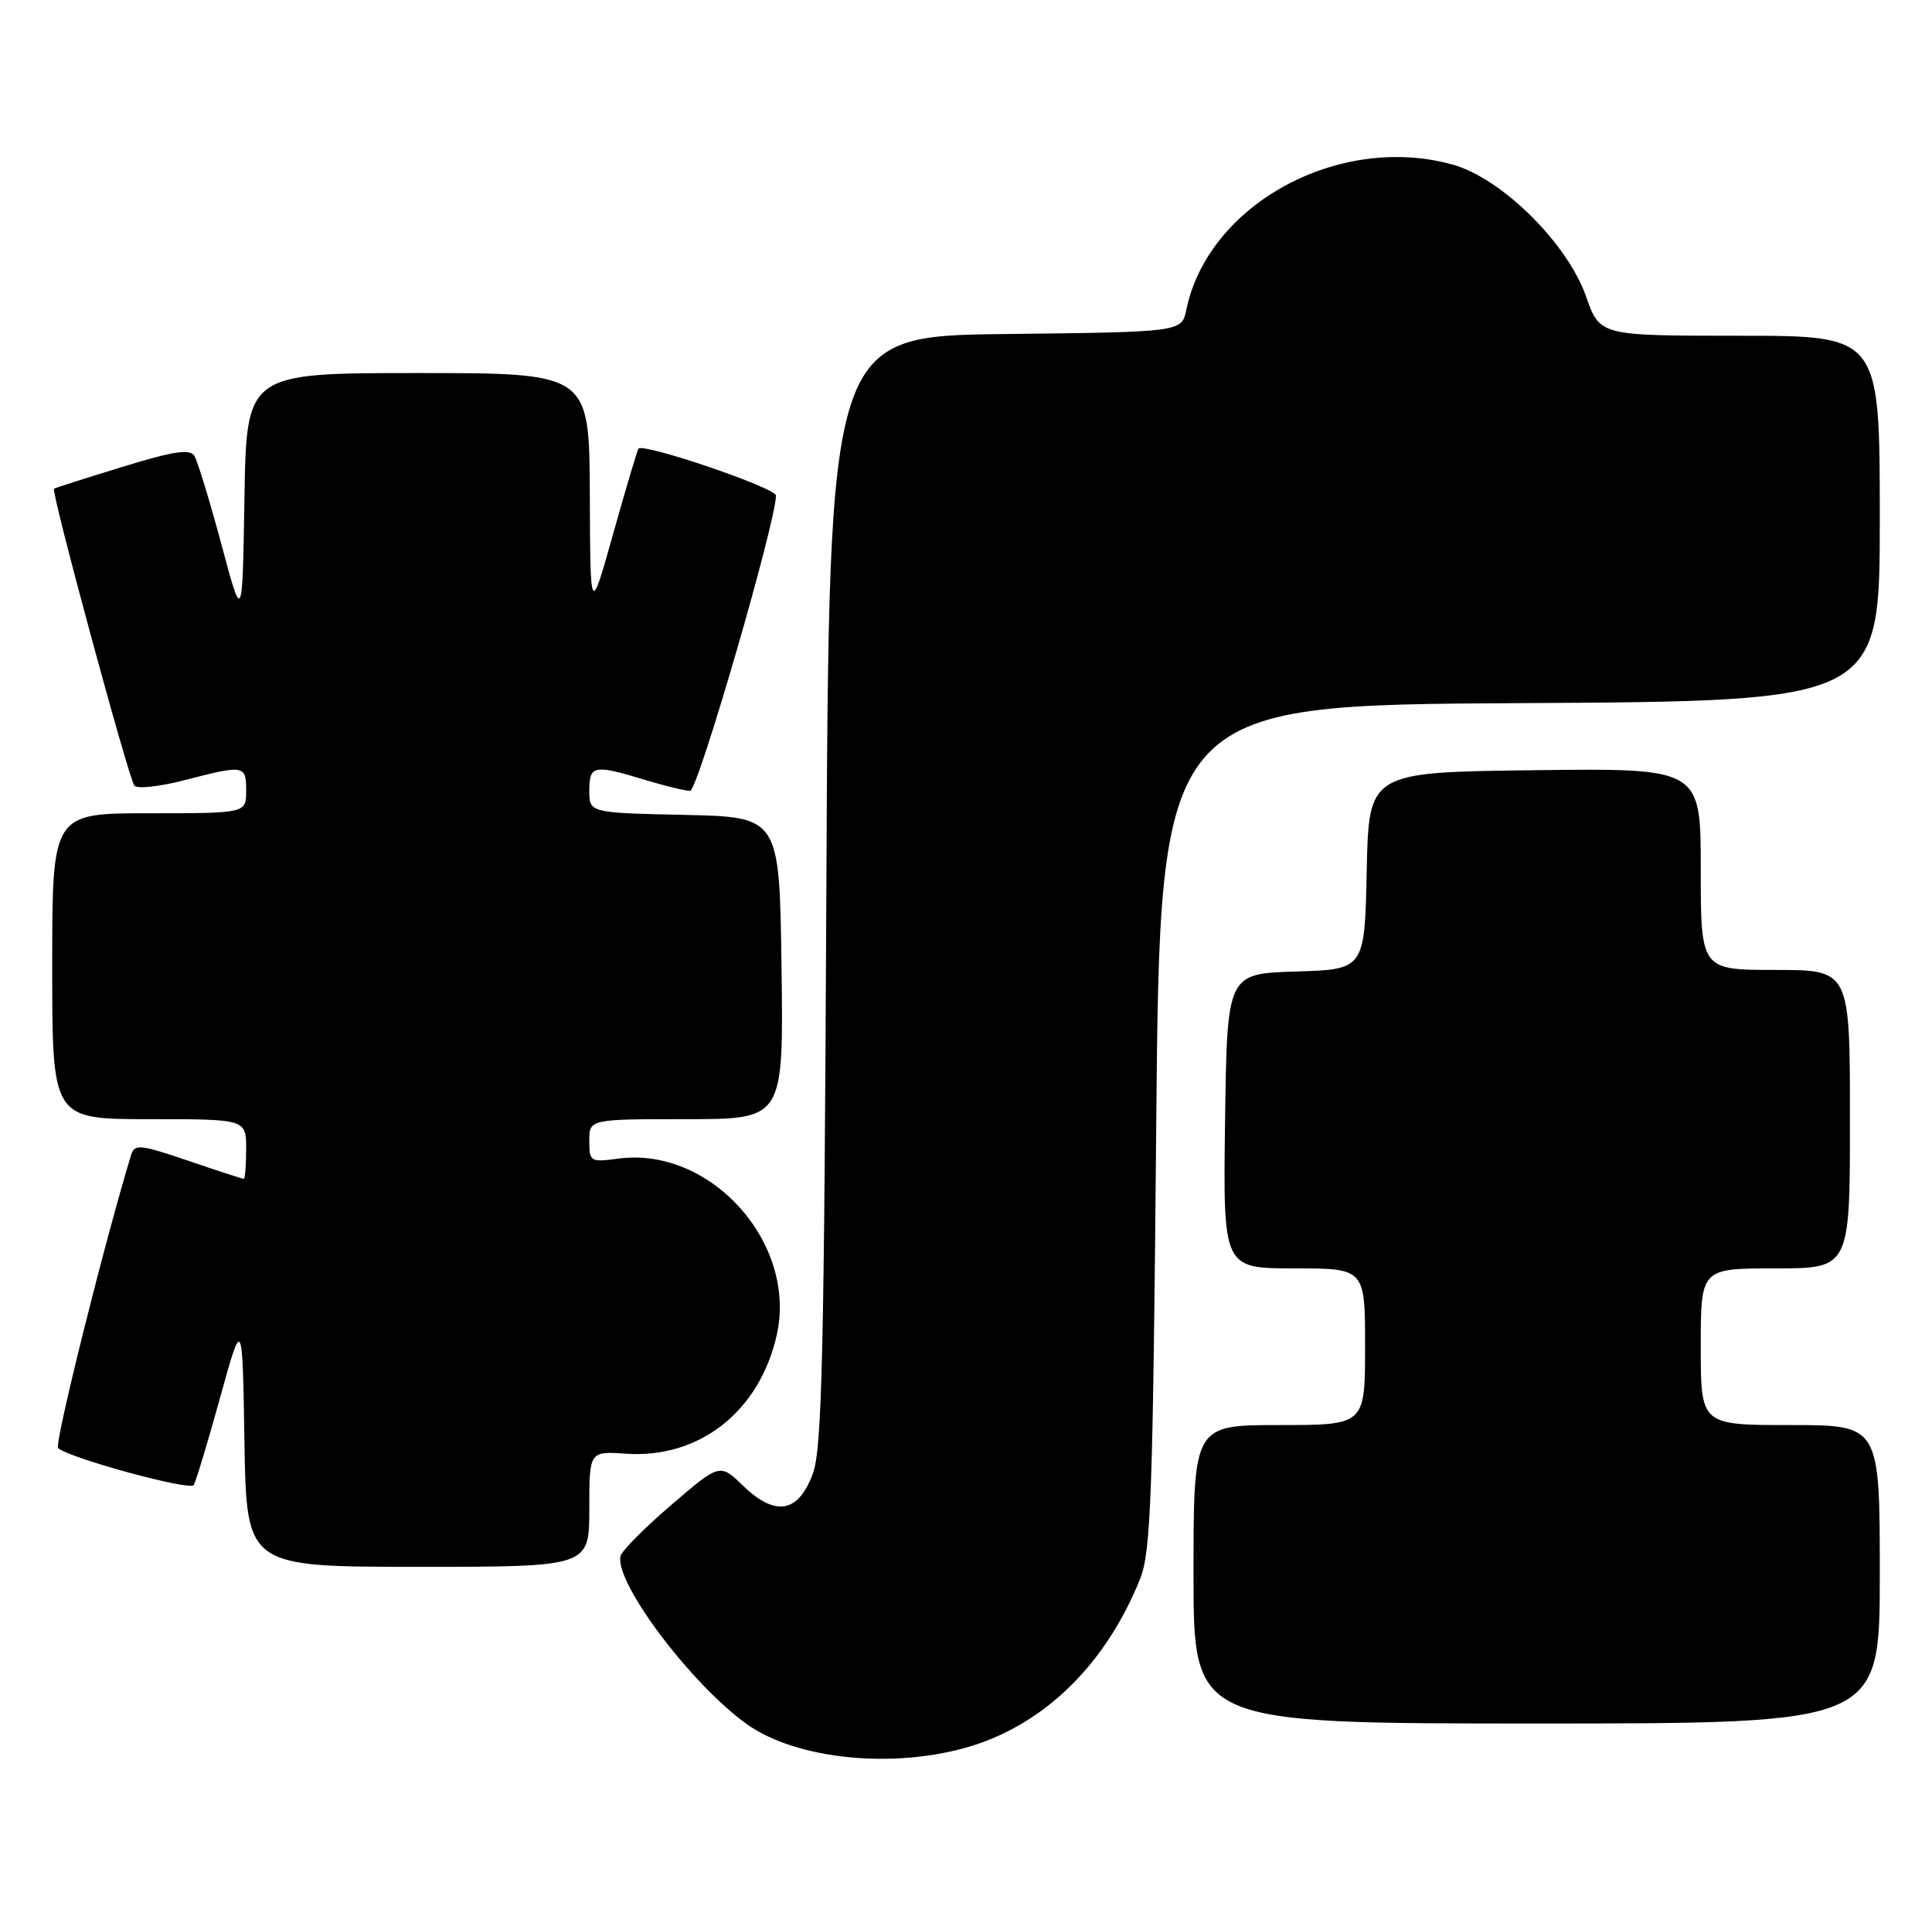 <?xml version="1.0" encoding="UTF-8" standalone="no"?>
<!DOCTYPE svg PUBLIC "-//W3C//DTD SVG 1.1//EN" "http://www.w3.org/Graphics/SVG/1.1/DTD/svg11.dtd" >
<svg xmlns="http://www.w3.org/2000/svg" xmlns:xlink="http://www.w3.org/1999/xlink" version="1.1" viewBox="0 0 259 256">
 <g >
 <path fill="currentColor"
d=" M 130.25 234.01 C 140.21 230.93 148.30 222.92 152.83 211.64 C 154.29 208.01 154.56 200.57 155.00 151.00 C 155.50 94.50 155.50 94.50 203.75 94.24 C 252.00 93.98 252.00 93.98 252.00 69.49 C 252.00 45.00 252.00 45.00 233.23 45.00 C 214.47 45.00 214.47 45.00 212.63 39.75 C 210.13 32.61 201.35 23.92 194.77 22.07 C 179.53 17.81 161.98 27.35 159.04 41.50 C 158.42 44.50 158.42 44.50 134.77 44.77 C 111.13 45.04 111.13 45.04 110.78 119.27 C 110.49 181.47 110.20 194.15 108.97 197.50 C 107.03 202.78 103.96 203.32 99.63 199.15 C 96.50 196.12 96.50 196.12 90.00 201.70 C 86.42 204.76 83.36 207.85 83.19 208.56 C 82.35 212.06 92.68 225.78 100.14 231.10 C 106.85 235.88 120.05 237.15 130.25 234.01 Z  M 252.00 211.00 C 252.00 191.00 252.00 191.00 240.00 191.00 C 228.00 191.00 228.00 191.00 228.00 180.50 C 228.00 170.00 228.00 170.00 238.00 170.00 C 248.00 170.00 248.00 170.00 248.00 150.00 C 248.00 130.00 248.00 130.00 238.00 130.00 C 228.00 130.00 228.00 130.00 228.00 116.48 C 228.00 102.96 228.00 102.96 205.75 103.23 C 183.50 103.50 183.50 103.50 183.22 116.71 C 182.94 129.93 182.94 129.93 173.72 130.21 C 164.50 130.50 164.50 130.50 164.23 150.25 C 163.96 170.00 163.96 170.00 173.48 170.00 C 183.00 170.00 183.00 170.00 183.00 180.50 C 183.00 191.00 183.00 191.00 171.50 191.00 C 160.00 191.00 160.00 191.00 160.00 211.00 C 160.00 231.00 160.00 231.00 206.00 231.00 C 252.00 231.00 252.00 231.00 252.00 211.00 Z  M 79.00 202.25 C 79.00 194.50 79.00 194.50 83.90 194.84 C 93.76 195.52 101.82 189.18 104.13 178.93 C 106.90 166.60 95.25 153.63 82.88 155.29 C 79.14 155.79 79.00 155.70 79.00 152.90 C 79.00 150.00 79.00 150.00 92.02 150.00 C 105.04 150.00 105.04 150.00 104.77 129.75 C 104.50 109.50 104.50 109.50 91.75 109.22 C 79.00 108.94 79.00 108.94 79.00 105.97 C 79.00 102.56 79.60 102.44 86.41 104.51 C 89.11 105.33 91.86 106.00 92.52 106.00 C 93.55 106.00 104.09 69.71 104.02 66.41 C 104.00 65.38 86.25 59.34 85.60 60.13 C 85.43 60.33 83.91 65.45 82.21 71.50 C 79.13 82.50 79.13 82.50 79.07 66.25 C 79.00 50.00 79.00 50.00 56.02 50.00 C 33.05 50.00 33.05 50.00 32.77 66.75 C 32.50 83.50 32.50 83.50 29.67 72.92 C 28.11 67.11 26.48 61.78 26.06 61.10 C 25.46 60.13 23.26 60.47 16.39 62.58 C 11.50 64.08 7.38 65.40 7.24 65.50 C 6.80 65.82 17.27 104.43 18.02 105.31 C 18.41 105.76 21.44 105.42 24.76 104.56 C 32.77 102.49 33.00 102.53 33.00 106.00 C 33.00 109.00 33.00 109.00 20.00 109.00 C 7.00 109.00 7.00 109.00 7.00 129.50 C 7.00 150.00 7.00 150.00 20.00 150.00 C 33.00 150.00 33.00 150.00 33.00 154.00 C 33.00 156.20 32.85 158.00 32.68 158.00 C 32.50 158.00 29.14 156.91 25.22 155.57 C 18.74 153.37 18.04 153.30 17.57 154.82 C 14.02 166.44 7.24 193.62 7.79 194.09 C 9.36 195.45 25.48 199.84 25.97 199.04 C 26.26 198.57 27.85 193.31 29.50 187.34 C 32.50 176.50 32.50 176.50 32.77 193.25 C 33.05 210.00 33.05 210.00 56.02 210.00 C 79.00 210.00 79.00 210.00 79.00 202.25 Z "/>
</g>
</svg>